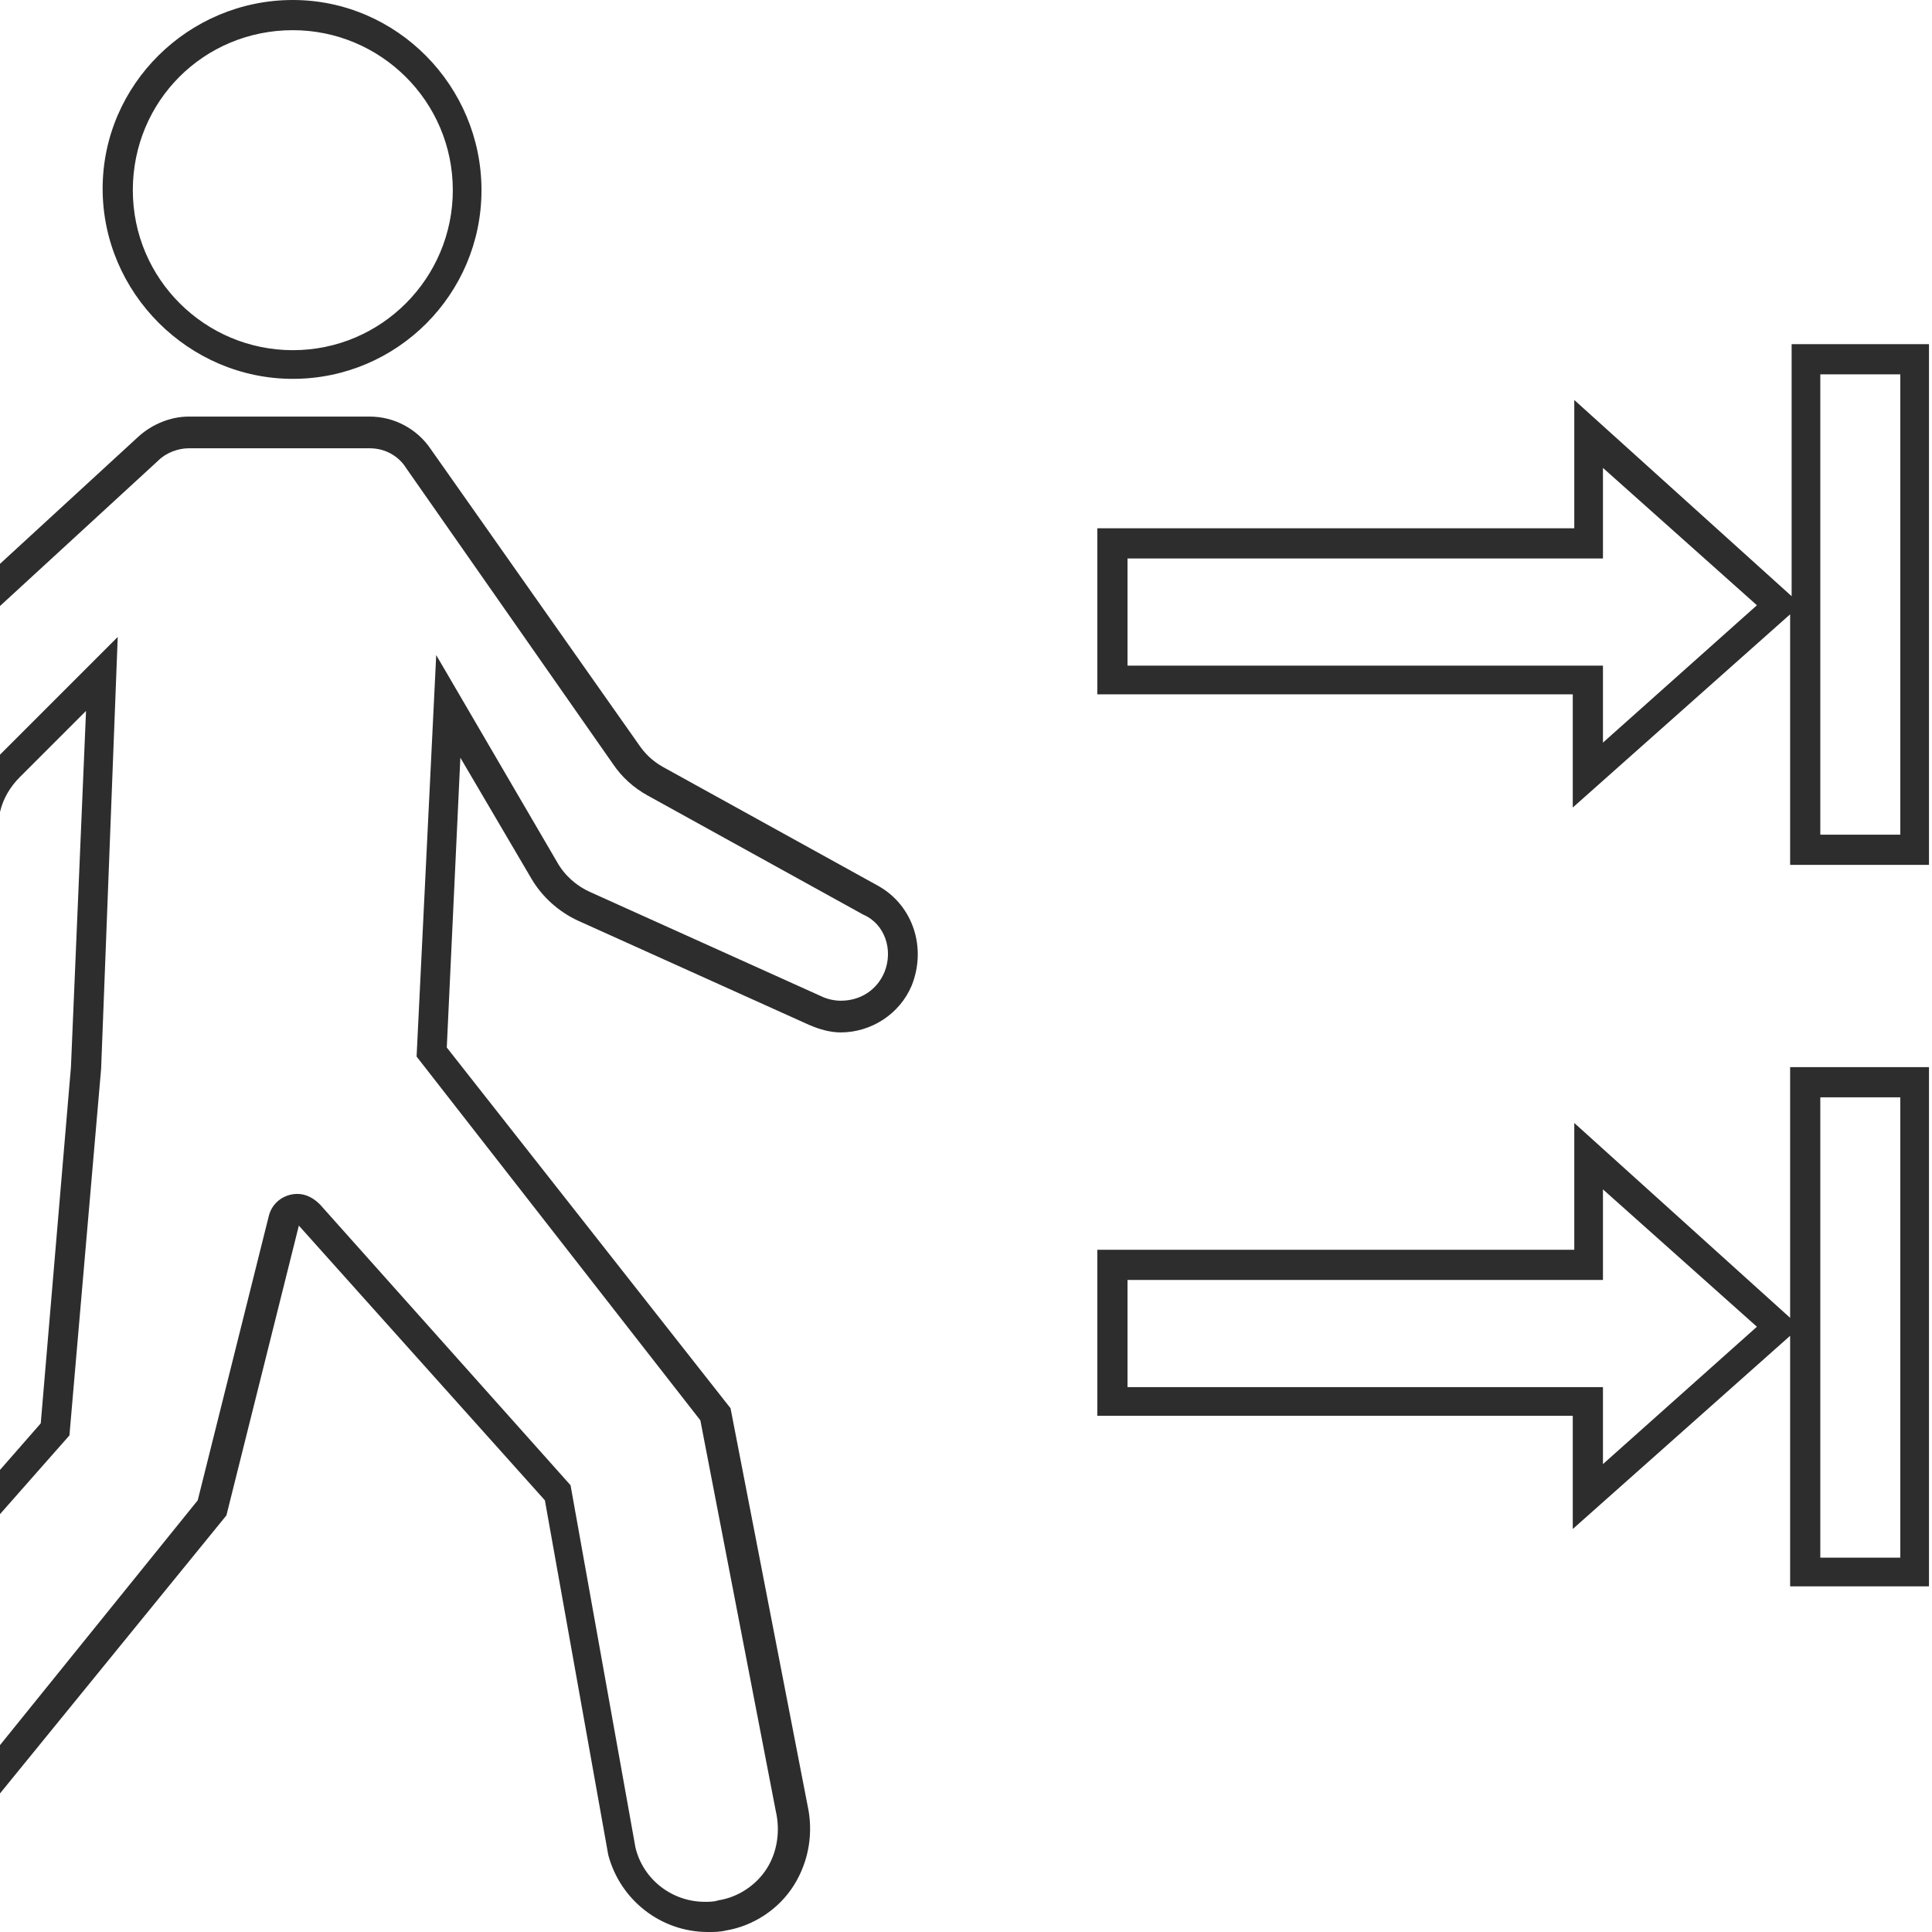 <?xml version="1.0" encoding="utf-8"?>
<!-- Generator: Adobe Illustrator 18.1.0, SVG Export Plug-In . SVG Version: 6.00 Build 0)  -->
<svg version="1.1" id="Layer_1" xmlns="http://www.w3.org/2000/svg" xmlns:xlink="http://www.w3.org/1999/xlink" x="0px" y="0px"
	 viewBox="0 0 128 128" enable-background="new 0 0 128 128" xml:space="preserve">
<g>
	<path fill="#2D2D2D" d="M19.4,25.1c6.9,0,12.5-5.6,12.5-12.5S26.3,0,19.4,0S6.8,5.6,6.8,12.5S12.5,25.1,19.4,25.1z M19.4,2
		c5.8,0,10.6,4.7,10.6,10.6c0,5.8-4.7,10.6-10.6,10.6c-5.8,0-10.6-4.7-10.6-10.6C8.8,6.7,13.5,2,19.4,2z"/>
	<path fill="#2D2D2D" d="M58.2,58.7l-14.3-7.9c-0.7-0.4-1.2-0.9-1.6-1.5L28.5,29.7c-0.9-1.3-2.4-2.1-4-2.1h-12
		c-1.2,0-2.4,0.5-3.3,1.3L-8.1,44.8c-1.1,1-1.8,2.2-2.1,3.7l-3.9,18.6c-0.3,1.4,0,2.9,0.9,4.1c0.8,1.2,2.2,2,3.6,2.2
		c0.2,0,0.4,0,0.7,0c0,0,0,0,0,0c2.4,0,4.5-1.6,5.1-4L0,53.8c0.2-0.9,0.7-1.7,1.3-2.3l4.4-4.4L4.7,70.7L2.7,94.3l-18.2,20.8
		c-1.3,1.5-1.8,3.6-1.6,5.6c0.3,2,1.4,3.8,3,4.9c1.2,0.9,2.7,1.3,4.1,1.3c2.3,0,4.4-1,5.7-2.8L15,100.4l4.8-19.2l16.3,18.2l4.2,23.5
		c0.8,3,3.5,5.1,6.6,5.1c0.4,0,0.8,0,1.2-0.1c1.8-0.3,3.5-1.4,4.5-3c1-1.6,1.3-3.5,0.9-5.3l-5.1-26.3L29.6,69.4l0.9-19.2l4.7,8
		c0.7,1.2,1.8,2.2,3.1,2.8l15.3,6.9c0.7,0.3,1.4,0.5,2.1,0.5c2,0,3.9-1.2,4.7-3.1C61.4,62.8,60.5,60,58.2,58.7z M58.6,64.4
		c-0.5,1.2-1.6,1.9-2.9,1.9c-0.4,0-0.9-0.1-1.3-0.3l-15.3-6.9c-0.9-0.4-1.7-1.1-2.2-2l-8-13.7L27.6,70l18.8,24.1l5,25.9
		c0.3,1.3,0.1,2.7-0.6,3.8c-0.7,1.1-1.9,1.9-3.2,2.1c-0.3,0.1-0.6,0.1-0.9,0.1c-2.2,0-4.1-1.5-4.6-3.6l-4.3-24L21.2,79.8
		c-0.4-0.4-0.9-0.7-1.5-0.7c-0.9,0-1.7,0.6-1.9,1.5l-4.7,18.8l-18.9,23.4c-1,1.3-2.5,2.1-4.2,2.1c-1.1,0-2.1-0.3-3-1
		c-1.2-0.8-2-2.1-2.2-3.6c-0.2-1.5,0.2-2.9,1.1-4L4.6,95.1l2.1-24.3l1.1-28.6l-7.9,7.9c-0.9,0.9-1.5,2-1.8,3.2L-5.8,69
		c-0.4,1.6-1.9,2.7-3.6,2.5c-0.9-0.1-1.7-0.6-2.3-1.3c-0.5-0.8-0.7-1.7-0.5-2.6l3.9-18.6c0.2-1,0.7-1.9,1.5-2.6l17.3-15.9
		c0.5-0.5,1.3-0.8,2-0.8h12c1,0,1.9,0.5,2.4,1.3l13.7,19.6c0.6,0.9,1.4,1.6,2.3,2.1l14.3,7.9C58.6,61.2,59.2,62.9,58.6,64.4z"/>
	<path fill="#2D2D2D" d="M118.7,22.8v16.7l-14.4-13V35H72.7v11h31.5v7.5l14.4-12.8v16.6h9.2V22.8H118.7z M106.2,49.2v-5.1H74.7V37
		h31.5v-6l10.2,9.1L106.2,49.2z M125.9,55.3h-5.3V24.8h5.3V55.3z"/>
	<path fill="#2D2D2D" d="M118.7,87.4l-14.4-13v8.4H72.7v11h31.5v7.5l14.4-12.8v16.6h9.2V70.7h-9.2V87.4z M106.2,97v-5.1H74.7v-7.1
		h31.5v-6l10.2,9.1L106.2,97z M120.6,72.7h5.3v30.5h-5.3V72.7z"/>
</g>
</svg>
